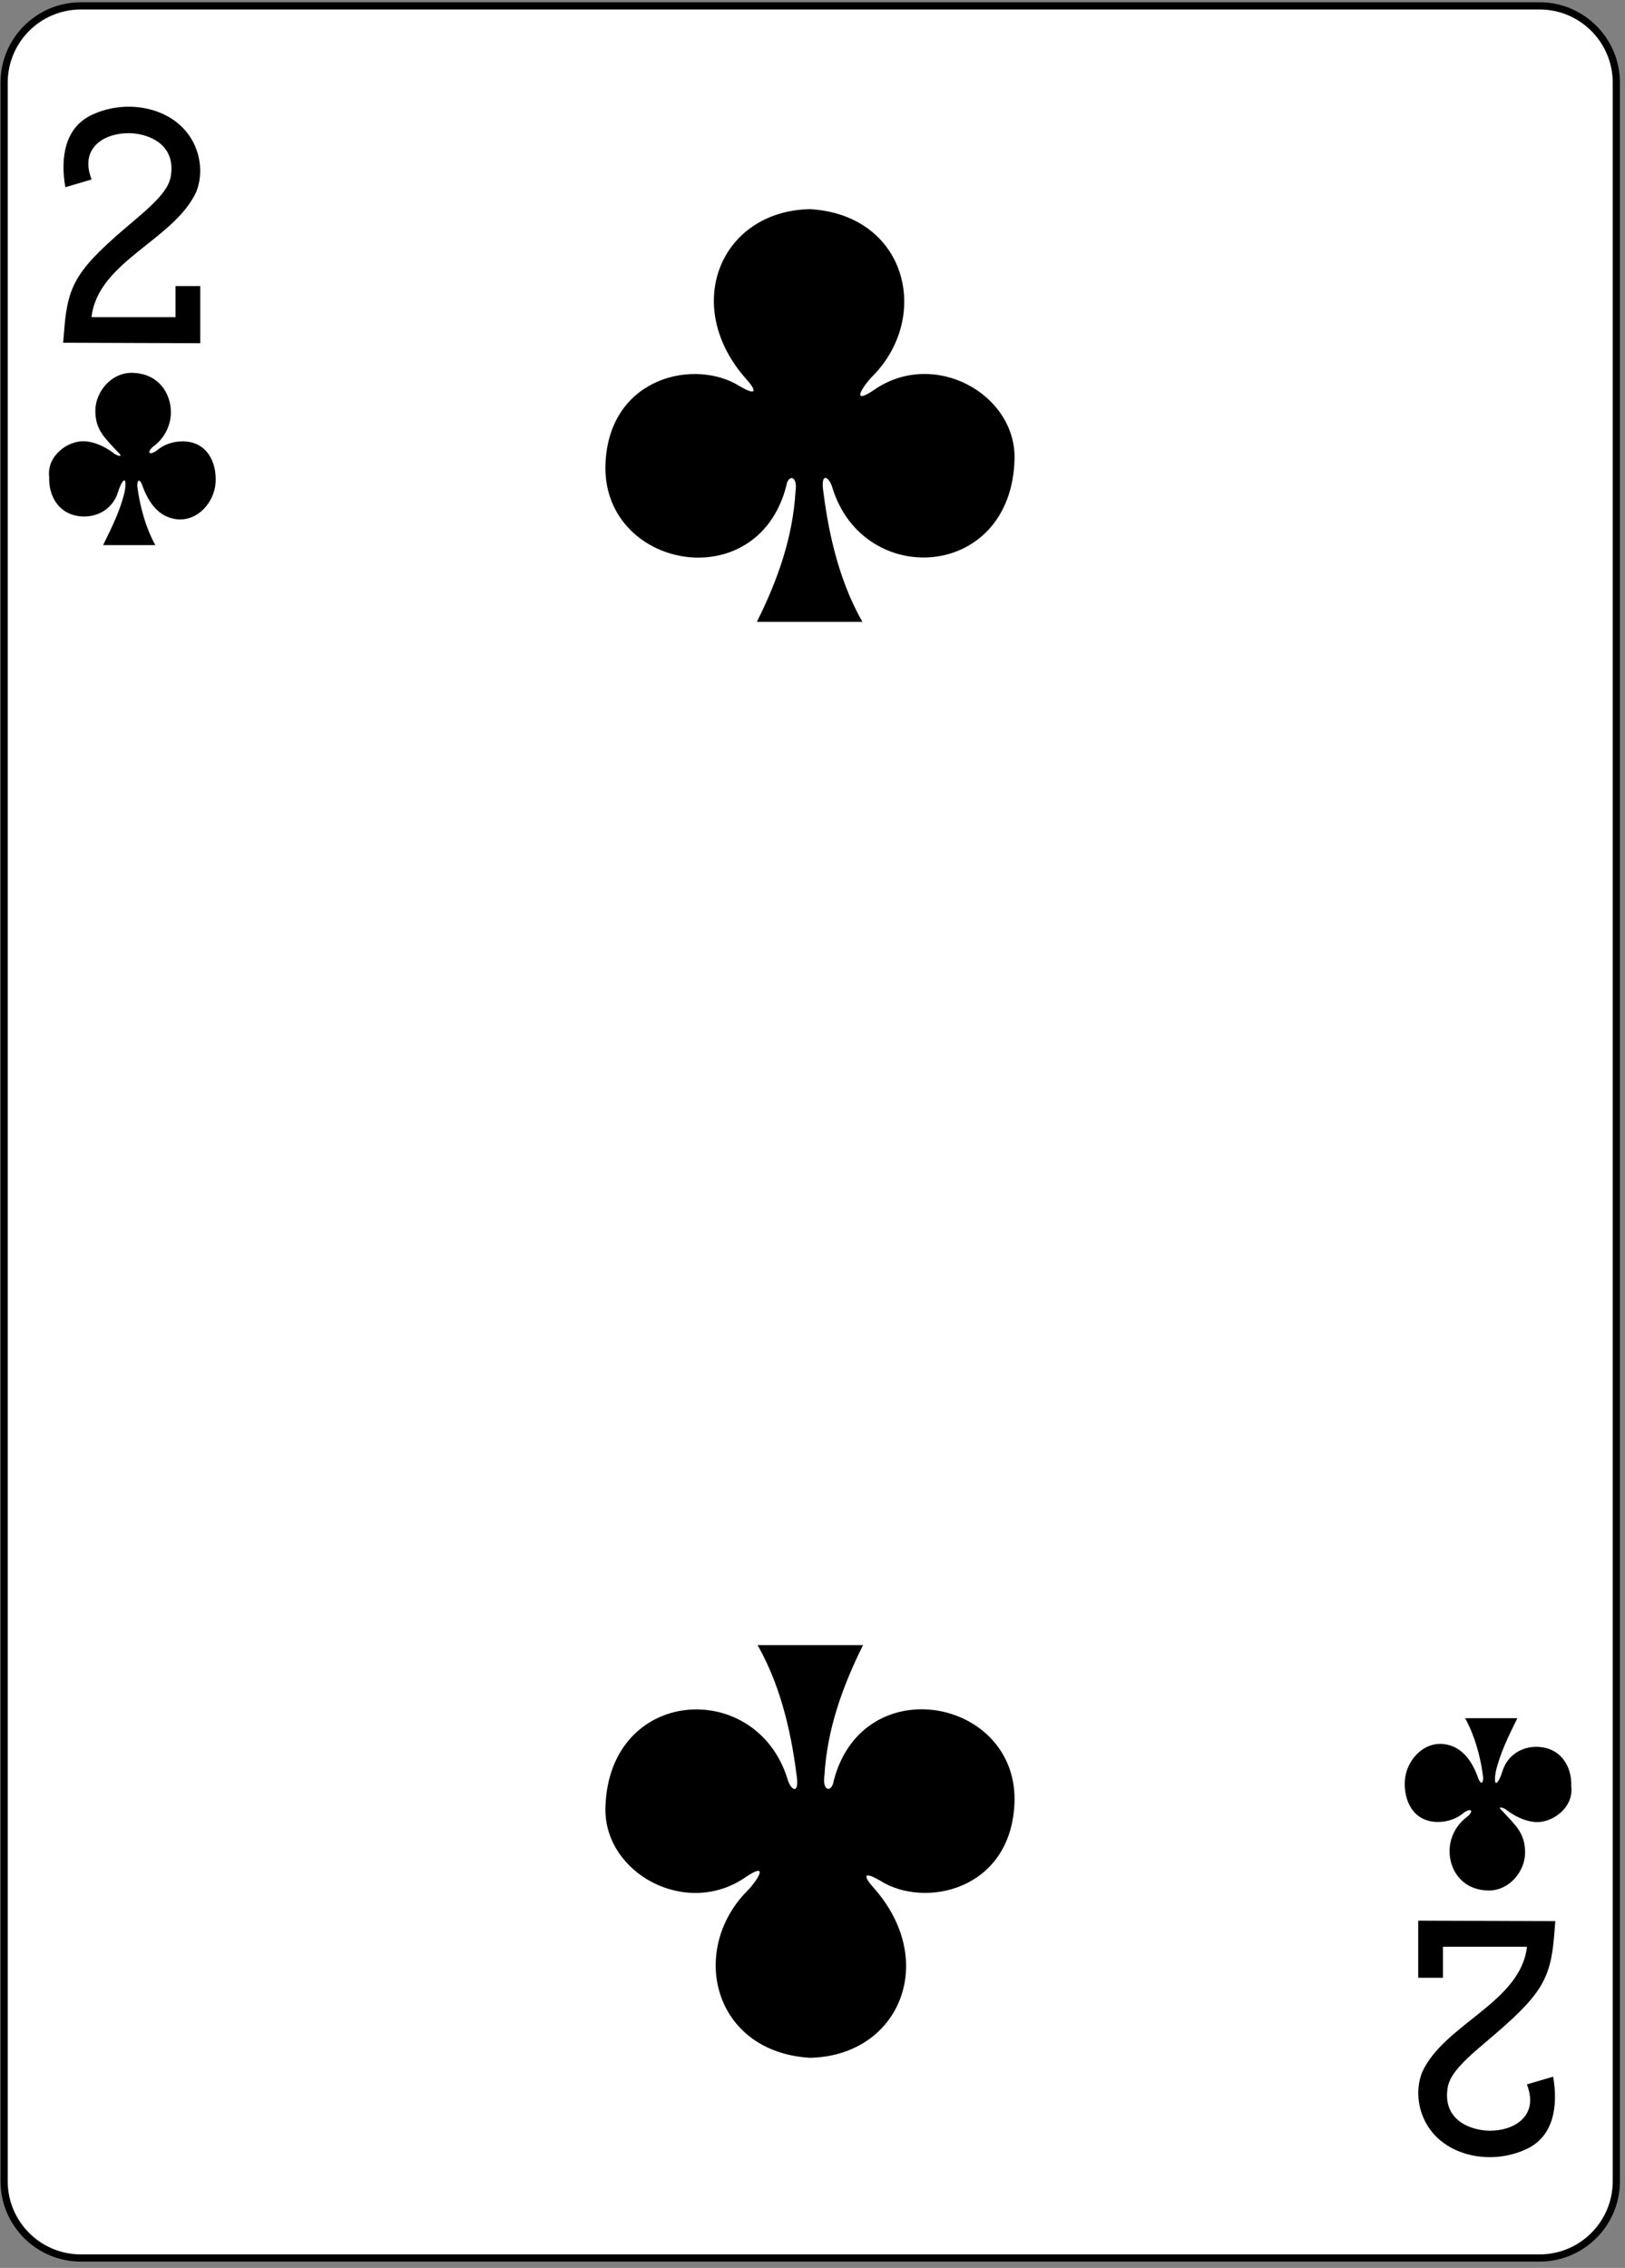 <svg width="225" height="314" viewBox="0 0 225 314" fill="none" xmlns="http://www.w3.org/2000/svg">
<rect x="0" y="0" width="225" height="314" fill="#808080" stroke="none"/>
<path d="M213.17 0.814H11.201C5.33 0.814 0.571 5.573 0.571 11.444V301.995C0.571 307.866 5.33 312.625 11.201 312.625H213.17C219.04 312.625 223.799 307.866 223.799 301.995V11.444C223.799 5.573 219.04 0.814 213.17 0.814Z" fill="white" stroke="black" stroke-width="0.997"/>
<path d="M8.745 47.451L8.91 45.432C9.419 39.194 10.784 37.086 18.532 30.577C22.291 27.419 23.526 25.86 23.699 24.051C24.19 19.791 20.348 18.46 17.844 18.437C14.602 18.407 10.935 20.349 12.683 24.851L9.047 25.919C8.312 21.719 9.064 17.777 12.472 16.026C17.018 13.747 22.852 14.641 25.796 18.233C27.774 20.647 28.223 23.979 27.163 26.589C24.063 33.261 13.542 36.195 12.673 43.908H24.304V39.613H27.73V47.52L8.745 47.451Z" fill="black"/>
<path d="M215.353 265.988L215.188 268.007C214.679 274.246 213.314 276.353 205.566 282.862C201.807 286.021 200.572 287.58 200.399 289.389C199.908 293.648 203.75 294.979 206.253 295.002C209.496 295.032 213.163 293.091 211.415 288.588L215.051 287.521C215.785 291.721 215.034 295.663 211.626 297.413C207.079 299.693 201.246 298.798 198.302 295.206C196.324 292.792 195.874 289.46 196.934 286.851C200.035 280.179 210.556 277.244 211.425 269.531H199.794V273.826H196.368V265.919L215.353 265.988Z" fill="black"/>
<path d="M104.799 86.097C107.678 80.322 109.775 74.396 110.147 68.06C110.489 65.728 109.072 65.689 108.859 67.331C104.782 82.924 83.096 78.702 83.842 64.035C84.447 52.14 96.261 49.581 102.424 53.47C104.858 54.903 104.72 54.045 103.392 52.559C94.237 42.347 99.782 29.197 112.153 28.956C125.533 29.75 129.004 43.826 120.797 52.104C119.777 53.099 117.514 56.296 120.92 54.061C129.207 48.173 140.708 54.504 140.473 63.581C140.04 80.32 119.634 81.569 115.27 67.587C114.85 66.037 113.641 65.259 113.975 67.891C114.58 72.658 115.831 79.845 119.412 86.097H104.799Z" fill="black"/>
<path d="M119.501 227.764C116.622 233.54 114.525 239.465 114.153 245.801C113.811 248.133 115.227 248.172 115.441 246.53C119.517 230.937 141.203 235.16 140.458 249.826C139.853 261.721 128.038 264.28 121.876 260.391C119.442 258.958 119.58 259.816 120.908 261.303C130.063 271.514 124.518 284.664 112.147 284.905C98.767 284.112 95.295 270.035 103.502 261.757C104.523 260.762 106.786 257.566 103.379 259.801C95.093 265.689 83.592 259.358 83.827 250.28C84.259 233.541 104.666 232.293 109.03 246.274C109.45 247.824 110.659 248.603 110.325 245.97C109.72 241.203 108.468 234.016 104.887 227.764H119.501Z" fill="black"/>
<path d="M14.278 75.473C15.471 73.028 16.631 70.752 17.263 68.072C17.682 65.544 16.825 66.484 16.338 68.14C15.616 70.438 13.615 71.484 11.758 71.509C8.386 71.555 6.705 68.905 6.81 66.055C6.442 63.057 9.481 60.935 11.771 61.099C13.494 61.221 14.995 62.151 15.904 62.874C16.501 63.189 17.138 63.328 16.249 62.515C14.572 60.682 13.173 59.551 13.203 56.804C13.232 54.226 15.437 51.536 18.359 51.621C22.01 51.726 23.671 54.511 23.662 57.101C23.652 58.989 22.708 60.727 21.25 61.804C20.306 62.57 20.571 63.144 21.648 62.419C22.683 61.527 23.915 61.136 25.193 61.109C28.683 61.054 30.048 64.07 29.848 66.873C29.661 69.499 27.425 72.201 24.479 71.895C21.848 71.594 20.466 69.385 19.674 67.118C19.412 66.423 18.998 66.236 19.009 67.271C19.617 72.329 21.501 75.476 21.515 75.473L14.278 75.473Z" fill="black"/>
<path d="M210.092 237.89C208.9 240.335 207.739 242.611 207.107 245.291C206.688 247.819 207.546 246.88 208.033 245.223C208.754 242.926 210.755 241.879 212.613 241.854C215.984 241.809 217.665 244.458 217.56 247.308C217.929 250.307 214.889 252.428 212.599 252.265C210.876 252.142 209.375 251.213 208.466 250.49C207.87 250.174 207.232 250.035 208.121 250.848C209.799 252.681 211.198 253.812 211.167 256.559C211.138 259.138 208.933 261.827 206.012 261.743C202.36 261.637 200.7 258.853 200.708 256.262C200.718 254.374 201.662 252.636 203.12 251.559C204.064 250.793 203.799 250.22 202.722 250.945C201.687 251.837 200.455 252.227 199.177 252.255C195.687 252.309 194.322 249.293 194.522 246.49C194.709 243.865 196.945 241.162 199.891 241.468C202.522 241.77 203.904 243.978 204.696 246.245C204.958 246.94 205.372 247.128 205.361 246.092C204.753 241.034 202.869 237.887 202.855 237.89L210.092 237.89Z" fill="black"/>
</svg>
